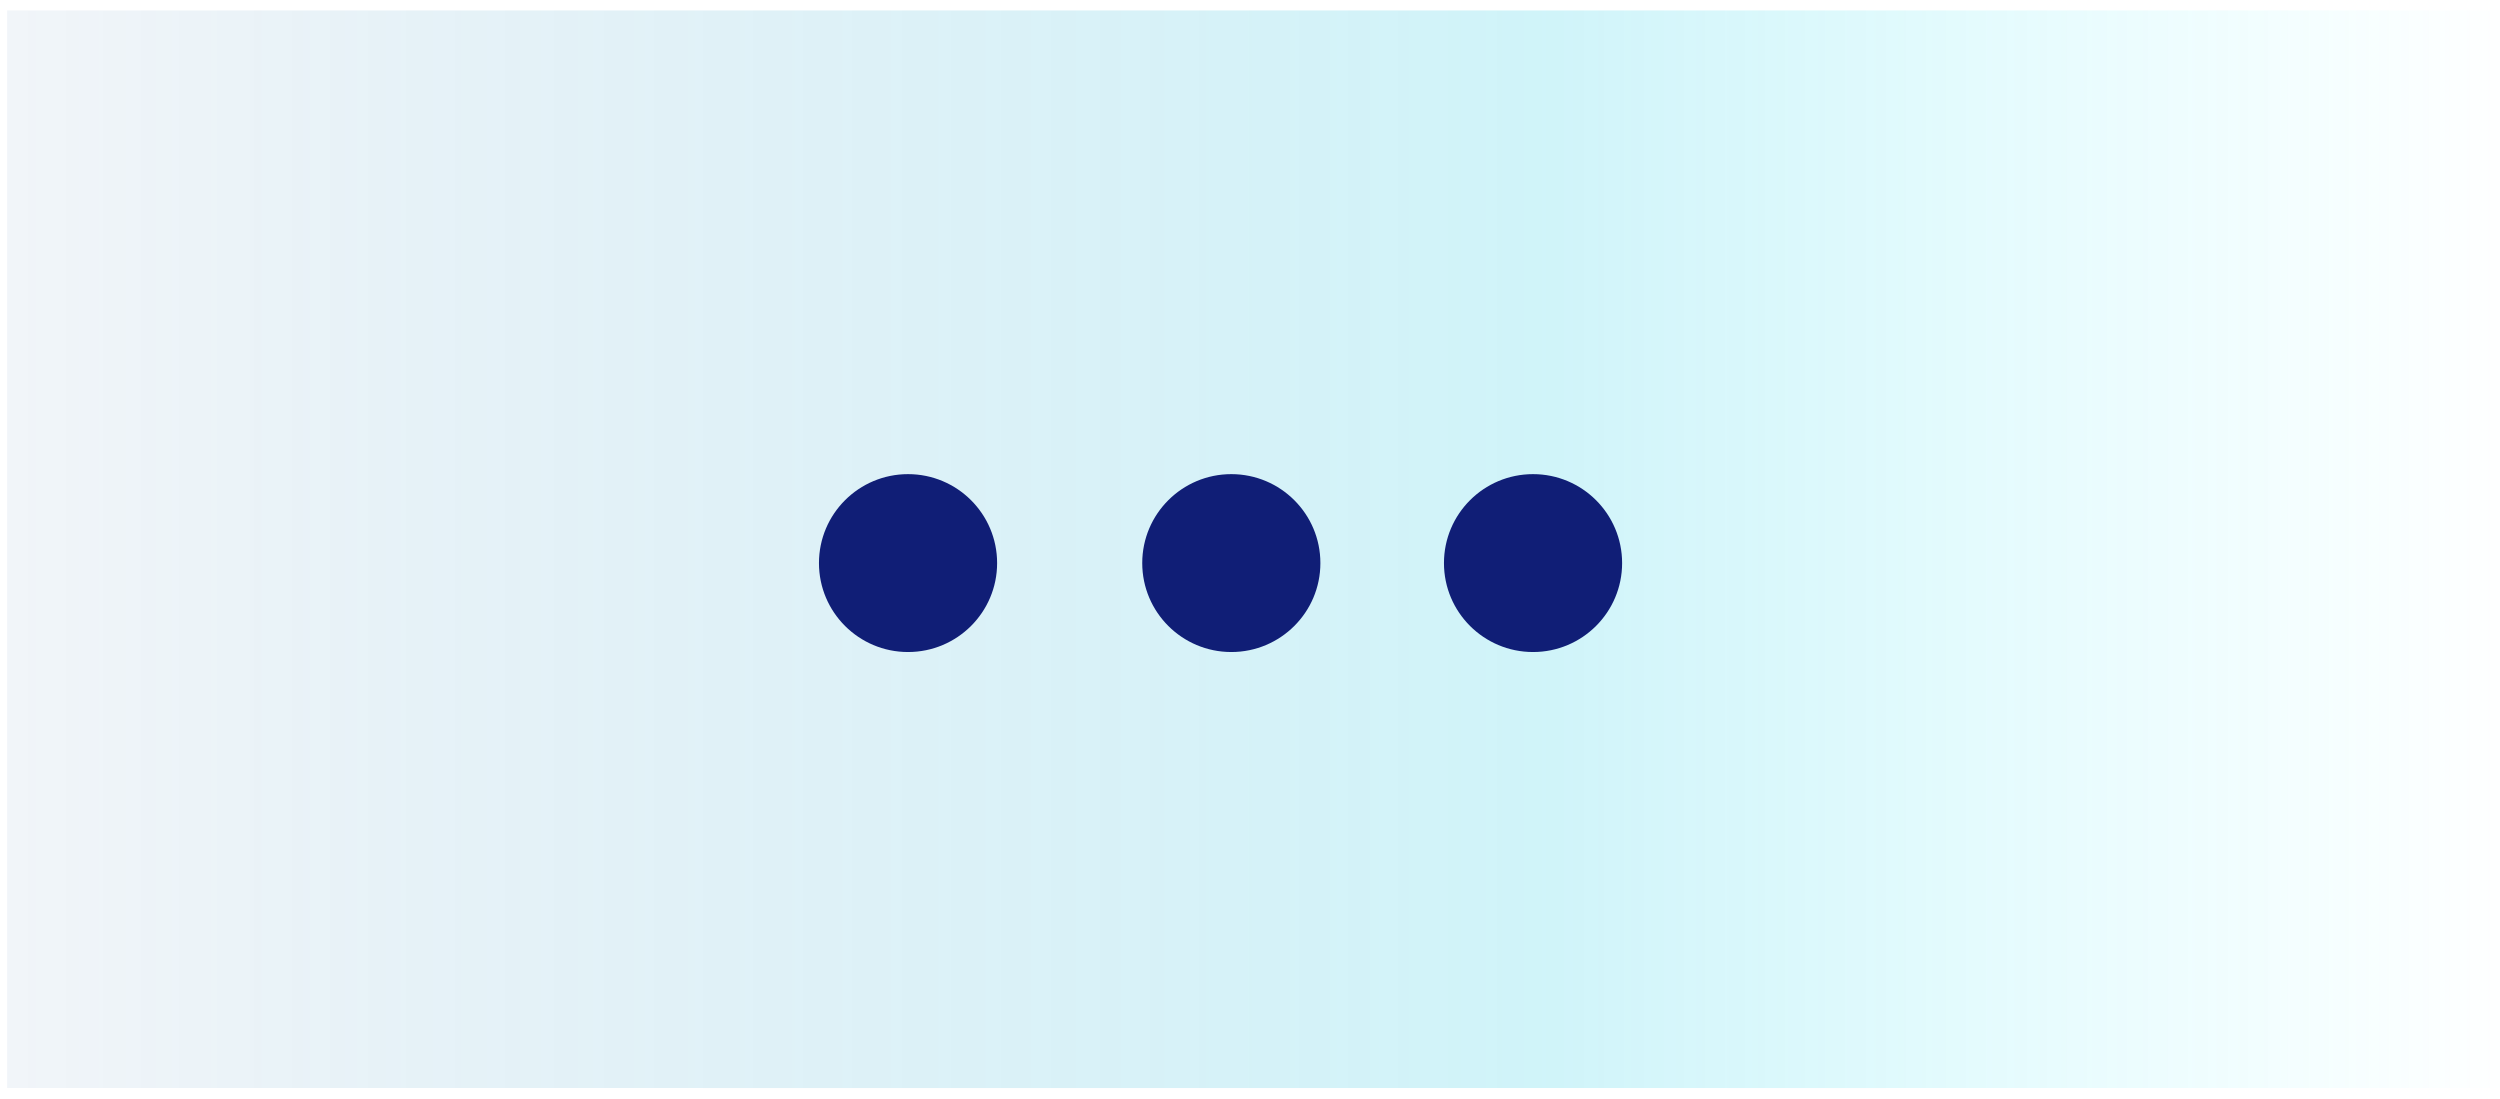 <?xml version="1.0" encoding="utf-8"?>
<!-- Generator: Adobe Illustrator 16.0.2, SVG Export Plug-In . SVG Version: 6.00 Build 0)  -->
<!DOCTYPE svg PUBLIC "-//W3C//DTD SVG 1.1//EN" "http://www.w3.org/Graphics/SVG/1.1/DTD/svg11.dtd">
<svg version="1.1" id="Layer_1" xmlns="http://www.w3.org/2000/svg" xmlns:xlink="http://www.w3.org/1999/xlink" x="0px" y="0px"
	 width="116px" height="51px" viewBox="0 0 116 51" enable-background="new 0 0 116 51" xml:space="preserve">
<linearGradient id="Rectangle-4-Copy-4_1_" gradientUnits="userSpaceOnUse" x1="-239.601" y1="422.913" x2="-239.601" y2="424.134" gradientTransform="matrix(-9.184851e-015 50 116 2.130885e-014 -49083.188 12005.469)">
	<stop  offset="0" style="stop-color:#101E76;stop-opacity:0"/>
	<stop  offset="0.313" style="stop-color:#097EB4;stop-opacity:0.1"/>
	<stop  offset="0.683" style="stop-color:#04C3E0;stop-opacity:0.19"/>
	<stop  offset="1" style="stop-color:#00F3FF;stop-opacity:0"/>
</linearGradient>
<polygon id="Rectangle-4-Copy-4" fill="url(#Rectangle-4-Copy-4_1_)" points="116.33,0.484 116.33,50.484 0.33,50.484 0.33,0.484 
	"/>
<ellipse id="Oval-3" fill="#101E76" cx="42.133" cy="26.127" rx="4.133" ry="4.127"/>
<ellipse id="Oval-3-Copy" fill="#101E76" cx="57.133" cy="26.127" rx="4.133" ry="4.127"/>
<ellipse id="Oval-3-Copy-2" fill="#101E76" cx="71.133" cy="26.127" rx="4.133" ry="4.127"/>
</svg>
